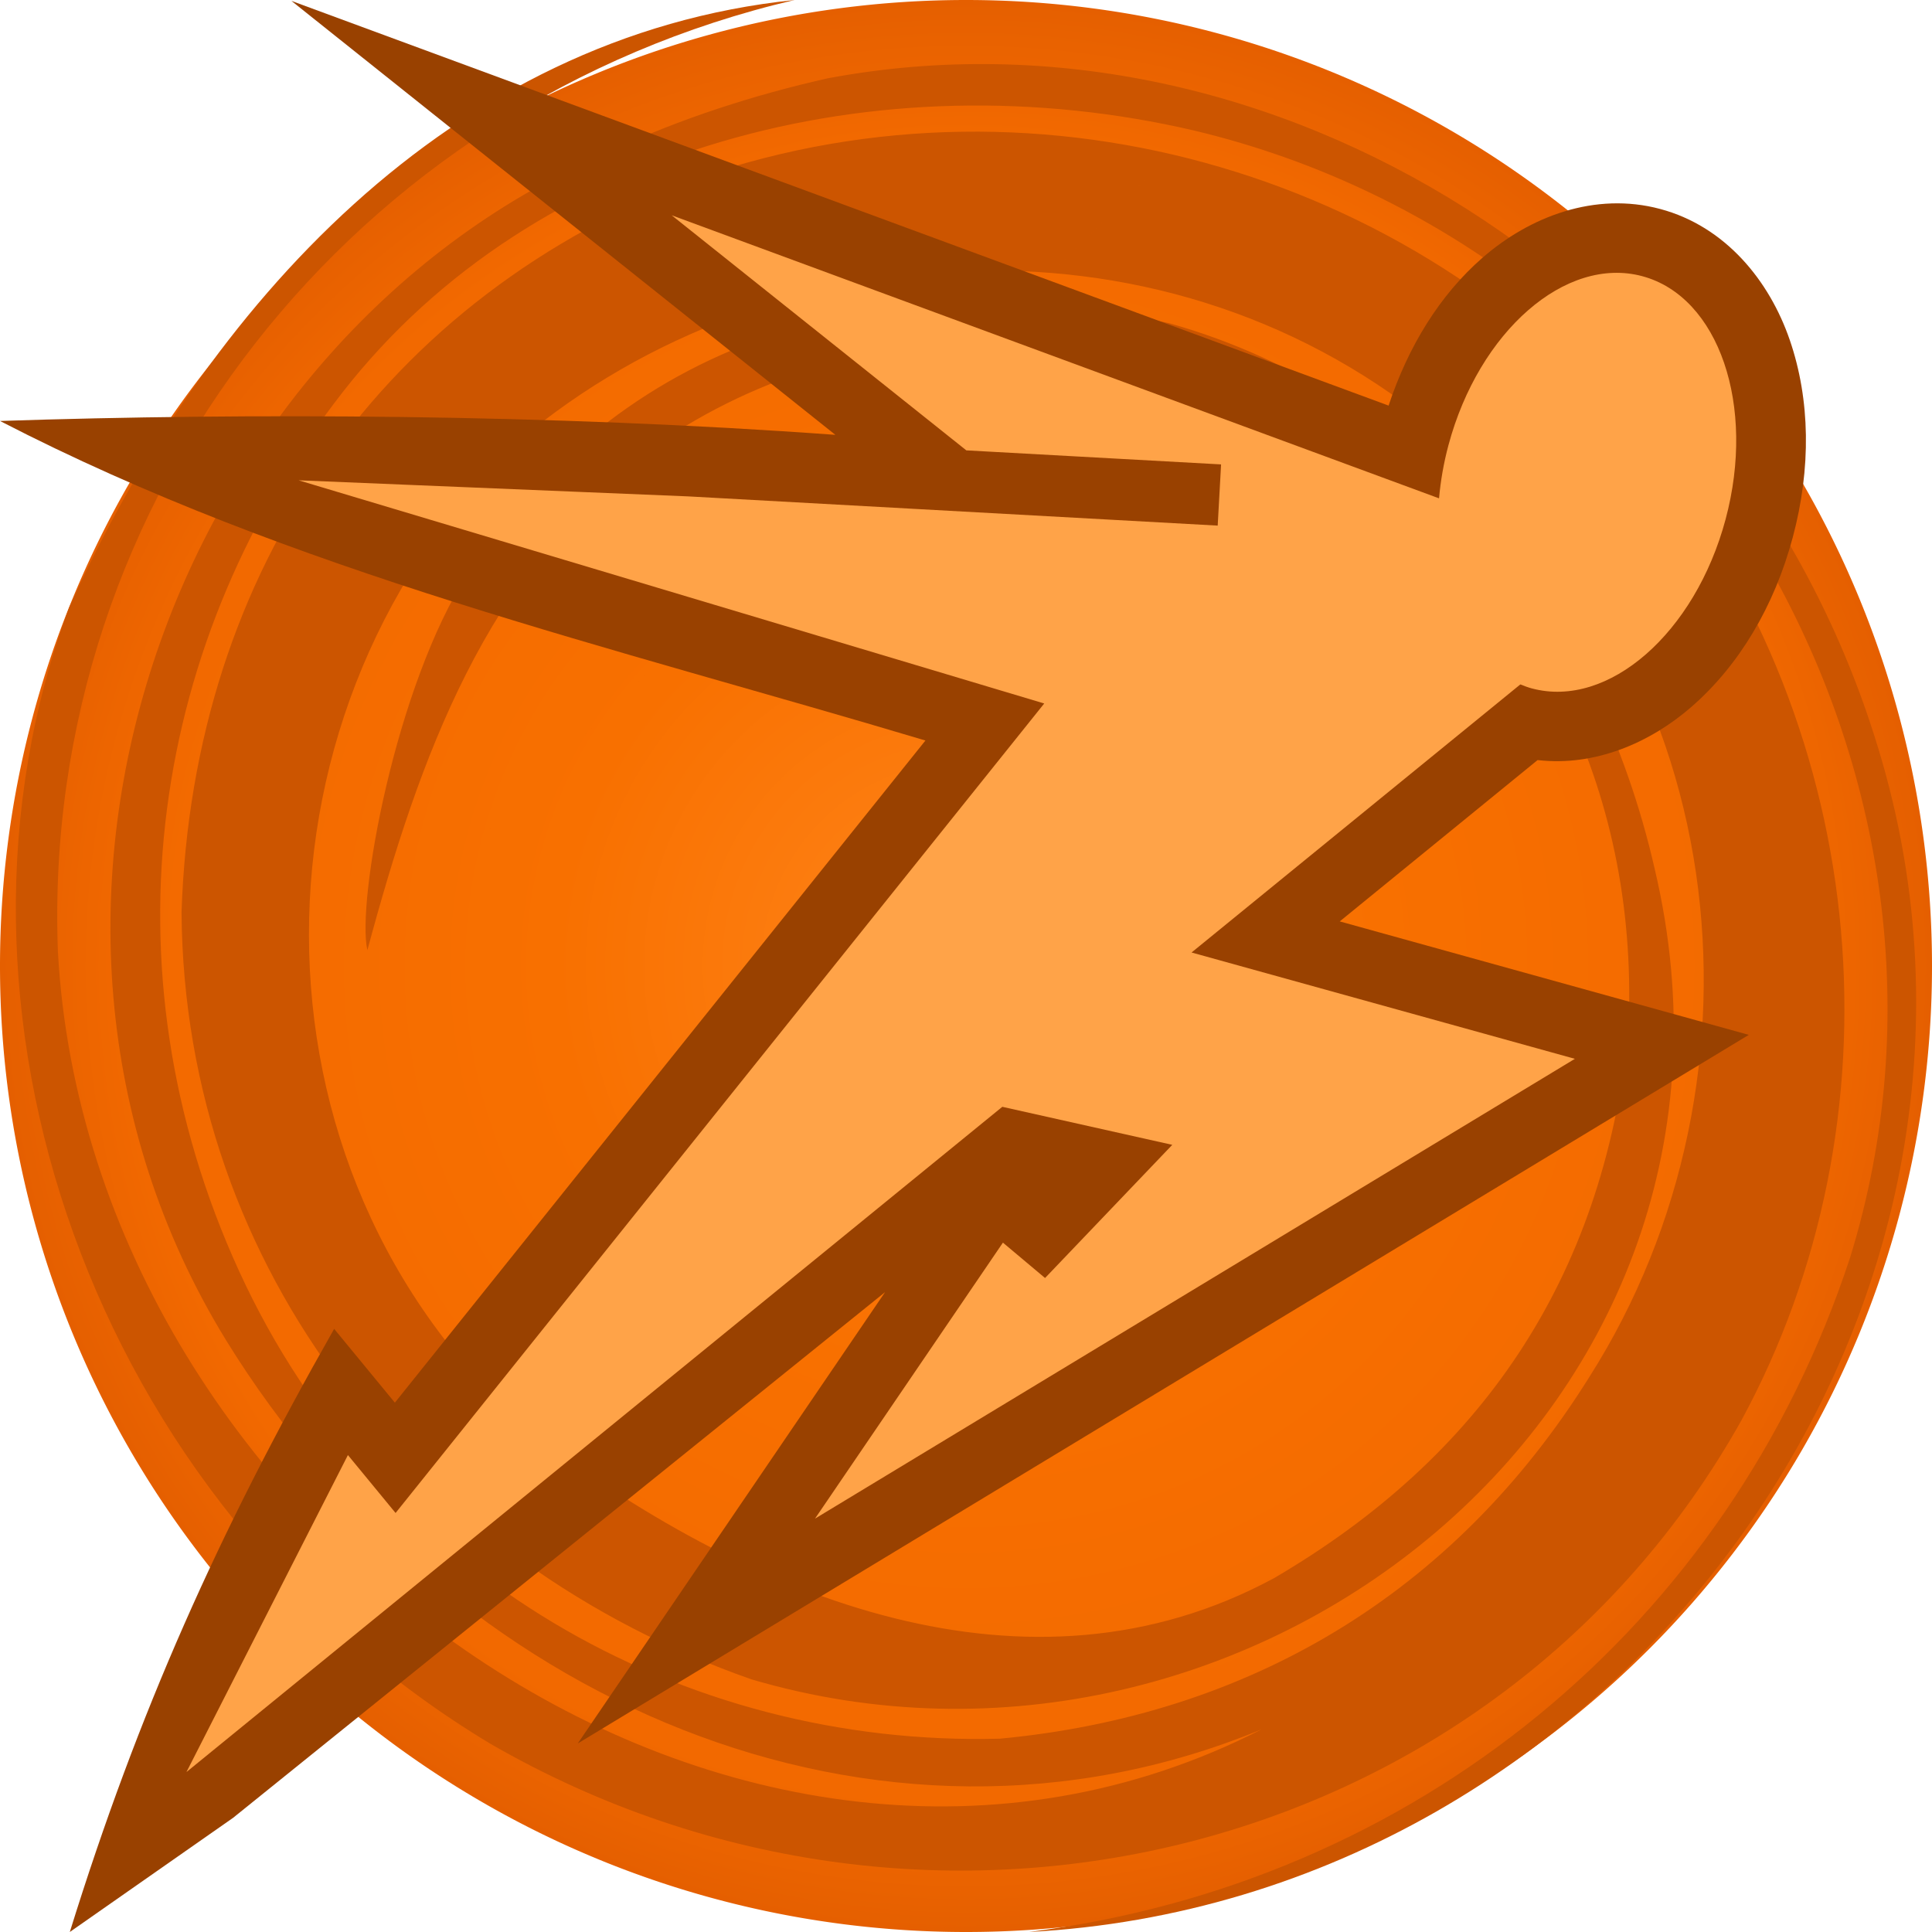 <svg height="500" viewBox="0 0 500 500" width="500" xmlns="http://www.w3.org/2000/svg" xmlns:xlink="http://www.w3.org/1999/xlink"><radialGradient id="a" cx="1362.729" cy="216.114" gradientTransform="matrix(1 -0 0 1 -112.729 33.894)" gradientUnits="userSpaceOnUse" r="250"><stop offset="0" stop-color="#ff851a"/><stop offset=".424" stop-color="#f87000"/><stop offset=".864" stop-color="#f26900"/><stop offset="1" stop-color="#e55f00"/></radialGradient><g transform="translate(-1000)"><path d="m1500 250a250 250 0 0 1 -250 250 250 250 0 0 1 -250-250 250 250 0 0 1 250-250 250 250 0 0 1 250 250z" fill="url(#a)" stroke-linecap="round" stroke-linejoin="round" stroke-width="1.002"/><path d="m1309.23 33.828c128.52 30.707 207.897 167.481 169.593 291.569-31.377 95.695-112.869 162.038-212.554 174.603 153.18-8.091 266.096-163.004 218.701-309.93-36.456-114.667-154.604-191.521-270.651-169.823-18.853 4.216-38.439 10.499-55.883 18.694-112.535 47.459-168.475 196.206-99.963 307.853 57.698 93.63 168.514 141.849 267.999 100.772-134.92 68.976-303.283-51.469-311.488-201.307-4.417-117.683 76.818-219.674 190.654-246.26-89.015 9.184-152.66 79.392-187.741 157.212-38.455 102.703 5.234 231.751 109.038 294.084 114.511 66.105 260.354 29.372 323.684-83.602 42.21-77.698 34.351-177.624-23.178-249.889-57.54-72.258-157.543-102.46-246.412-71.877-81.743 30.682-131.13 101.133-134.048 190.177.669 92.685 61.791 168.56 147.54 198.525 128.555 37.82 266.772-70.33 233.682-209.889-14.71-64.398-57.886-122.15-125.738-141.121-71.391-15.467-138.972 1.205-181.287 64.641-18.899 29.229-28.938 85.214-26.105 97.653m0 0c13.532-50.188 30.628-97.664 72.213-128.949 53.182-38.308 124.458-37.094 181.744-.48 50.146 36.48 75.484 90.377 72.356 150.917-6.667 64.044-38.404 109.833-91.64 141.008-63.902 34.561-135.38 4.832-189.126-35.284-78.871-65.486-79.748-186.672-8.974-256.761 63.737-55.942 167.021-64.892 238.717-6.651 78.816 58.353 90.305 169.041 40.972 246.624-35.227 56.419-88.457 87.601-152.558 93.632-81.949 2.183-160.666-41.915-196.869-120.938-36.206-79.025-22.577-164.332 26.873-227.661 49.432-63.309 138.349-86.746 220.45-67.542" fill="#c50"/></g><path d="m155.828 29.889-80.414-29.663 80.414 64.155 60.363 48.158c-73.776-5.399-152.47-5.71-216.191-3.592 75.836 39.181 158.04 58.316 239.5 82.699l-137.309 171.359-15.715-19.096c-29.911 52.675-50.728 99.174-68.41 156.09l42.264-29.552 168.725-136.042-33.01 48.48-46.52 68.322 70.717-42.791 232.344-140.592-105.863-29.363 51.207-41.754c14.776 1.712 29.103-4.422 39.879-13.826 12.266-10.705 21.364-25.931 26.156-43.816 4.794-17.887 4.523-35.62-.756-51.02-5.279-15.399-16.654-29.434-33.541-33.959-16.888-4.525-33.757 1.946-46.027 12.645-10.945 9.543-19.176 22.816-24.27 38.238z" fill="#994100"/><path d="m173.829 55.715 76.255 60.838 65.931 3.634-.875 15.84-137.013-7.561-100.848-4.164 192.967 57.759-167.87 209.498-12.336-14.99-41.789 82.037 211.145-172.166 43.988 9.842-32.925 34.465-10.905-9.154-48.632 71.425 196.654-118.996-99.203-27.517 85.09-69.381c.961.391 1.953.762 2.972 1.036 19.803 5.305 42.251-14.293 50.144-43.753 7.894-29.457-1.766-57.627-21.57-62.933-19.804-5.306-42.252 14.265-50.146 43.725-1.246 4.649-2.04 9.27-2.441 13.771l-198.594-73.256z" fill="#ffa348" stroke-width="36"/></svg>